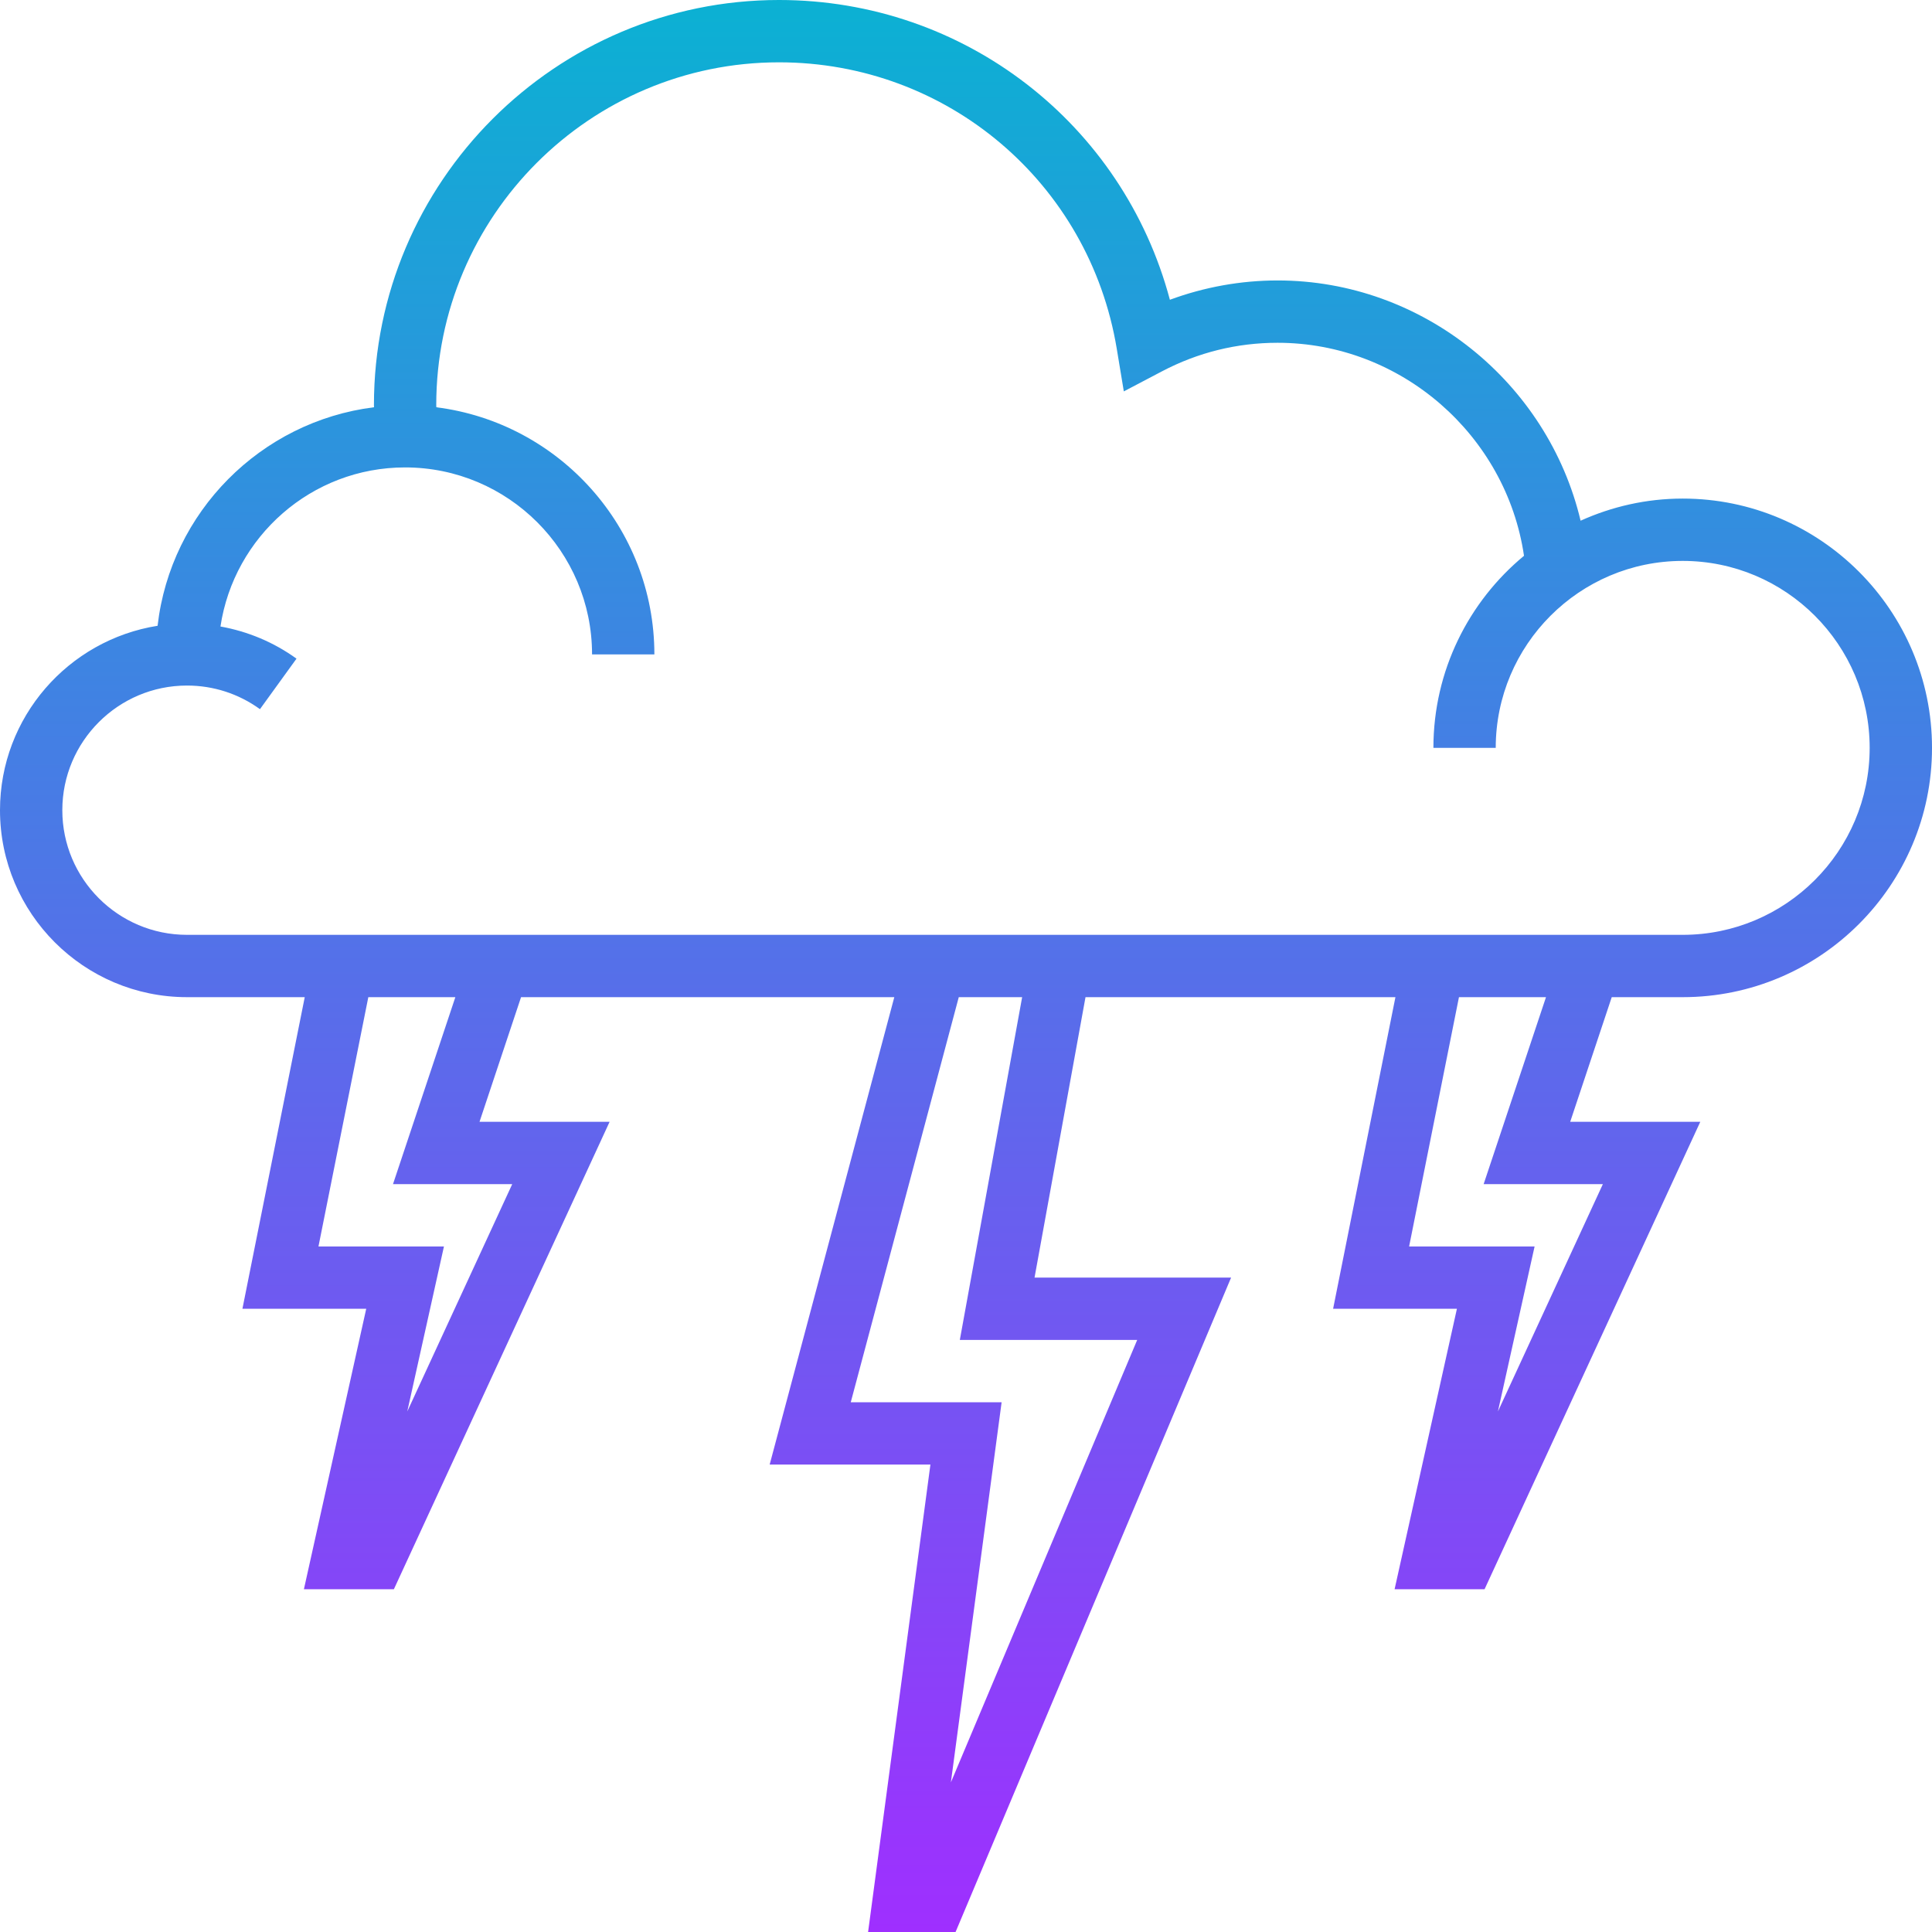 <svg height="496pt" viewBox="0 0 496 496" width="496pt" xmlns="http://www.w3.org/2000/svg" xmlns:xlink="http://www.w3.org/1999/xlink"><linearGradient id="a" gradientUnits="userSpaceOnUse" x1="248" x2="248" y1="496" y2="0"><stop offset="0" stop-color="#9f2fff"/><stop offset="1" stop-color="#0bb1d3"/></linearGradient><path d="m432 128c-9.344 0-18.199 2.062-26.215 5.68-8.387-35.383-40.465-61.68-77.785-61.68-9.426 0-18.824 1.695-27.656 4.961-12.031-45.152-52.734-76.961-100.344-76.961-57.344 0-104 46.656-104 104 0 .184.023.367.023.551-29.121 3.648-52.207 26.898-55.566 56.105-22.891 3.633-40.457 23.449-40.457 47.344 0 26.473 21.527 48 48 48h30.238l-16 80h31.785l-16 72h23.098l55.383-120h-33.398l10.664-32h95.824l-32 120h41.27l-16 120h22.457l70.734-168h-50.461l13.086-72h79.566l-16 80h31.785l-16 72h23.098l55.383-120h-33.398l10.664-32h18.223c35.289 0 64-28.711 64-64s-28.711-64-64-64zm-300.496 176-26.945 58.367 9.418-42.367h-32.215l12.797-64h22.344l-16.008 48zm160.449 40-47.832 113.586 13.023-97.586h-38.73l27.73-104h16.27l-16 88zm119.551-40-26.945 58.367 9.418-42.367h-32.215l12.797-64h22.344l-16.008 48zm20.496-64h-384c-17.648 0-32-14.352-32-32s14.352-32 32-32c6.785 0 13.258 2.098 18.742 6.062l9.379-12.965c-5.863-4.242-12.512-6.992-19.52-8.258 3.469-23.078 23.367-40.84 47.398-40.84 26.473 0 48 21.527 48 48h16c0-32.566-24.473-59.473-55.977-63.441 0-.191-.023-.375-.023-.559 0-48.52 39.48-88 88-88 43.184 0 79.656 30.938 86.711 73.551l1.809 10.93 9.816-5.16c9.238-4.848 19.223-7.32 29.664-7.32 31.711 0 58.711 23.719 63.258 54.688-14.195 11.746-23.258 29.488-23.258 49.312h16c0-26.473 21.527-48 48-48s48 21.527 48 48-21.527 48-48 48zm0 0" fill="url(#a)"/></svg>
